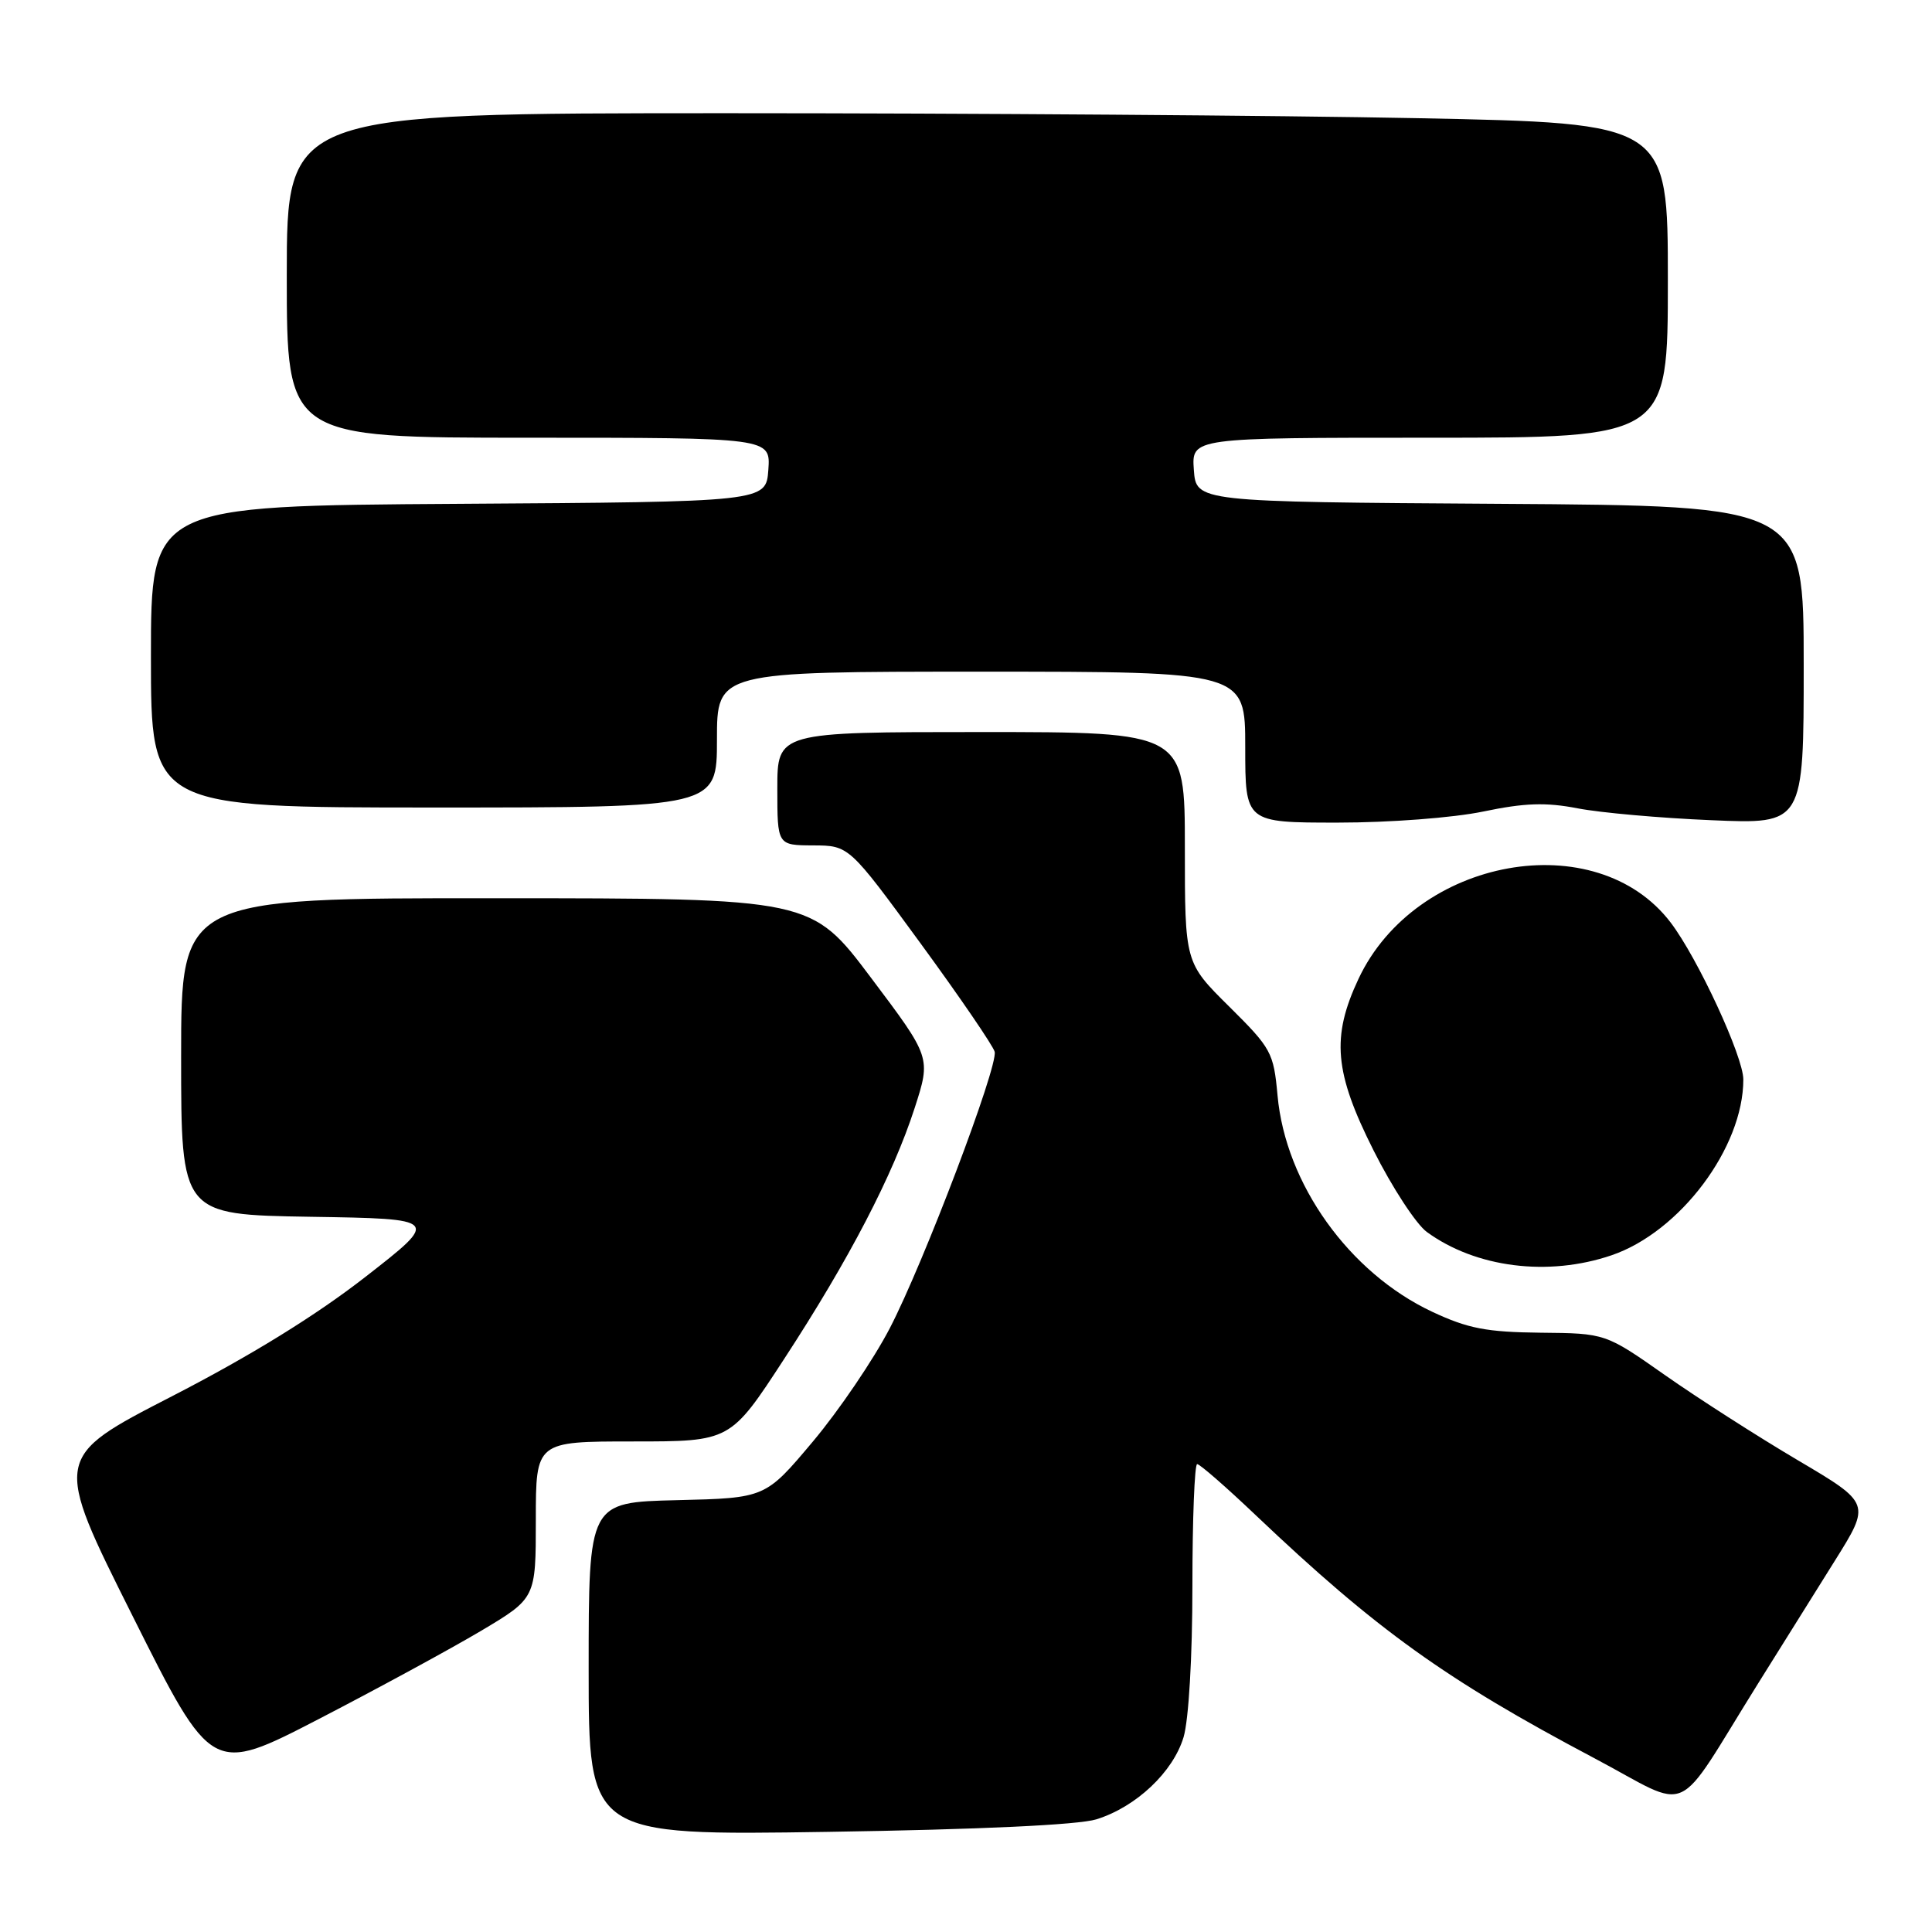 <?xml version="1.0" encoding="UTF-8" standalone="no"?>
<!DOCTYPE svg PUBLIC "-//W3C//DTD SVG 1.1//EN" "http://www.w3.org/Graphics/SVG/1.1/DTD/svg11.dtd" >
<svg xmlns="http://www.w3.org/2000/svg" xmlns:xlink="http://www.w3.org/1999/xlink" version="1.1" viewBox="0 0 256 256">
 <g >
 <path fill="currentColor"
d=" M 145.28 241.07 C 150.54 239.43 155.44 234.81 156.83 230.18 C 157.51 227.89 158.00 219.58 158.00 210.13 C 158.00 201.26 158.29 194.00 158.63 194.00 C 158.98 194.00 162.47 197.04 166.38 200.76 C 182.43 216.00 191.56 222.55 211.20 232.94 C 224.50 239.97 221.57 241.30 233.00 223.00 C 235.92 218.32 240.47 211.06 243.10 206.85 C 247.89 199.20 247.89 199.20 238.19 193.47 C 232.86 190.32 224.95 185.25 220.62 182.21 C 212.73 176.67 212.73 176.67 204.12 176.59 C 196.98 176.51 194.52 176.04 189.78 173.82 C 178.78 168.66 170.34 156.87 169.28 145.15 C 168.76 139.46 168.46 138.91 162.87 133.37 C 157.00 127.56 157.00 127.56 157.00 112.28 C 157.00 97.00 157.00 97.00 130.00 97.00 C 103.00 97.00 103.00 97.00 103.00 104.50 C 103.00 112.00 103.00 112.00 107.75 112.02 C 112.50 112.04 112.50 112.04 122.00 125.03 C 127.22 132.17 131.63 138.63 131.80 139.37 C 132.24 141.38 122.39 167.36 117.90 176.00 C 115.76 180.12 111.18 186.88 107.72 191.00 C 101.42 198.50 101.42 198.50 89.71 198.78 C 78.00 199.06 78.00 199.06 78.00 221.14 C 78.00 243.22 78.00 243.22 109.75 242.73 C 129.88 242.42 142.88 241.81 145.28 241.07 Z  M 63.75 216.09 C 71.00 211.77 71.00 211.77 71.00 201.39 C 71.00 191.00 71.00 191.00 83.89 191.00 C 96.78 191.00 96.78 191.00 103.89 180.09 C 112.55 166.82 118.32 155.71 121.20 146.81 C 123.36 140.12 123.36 140.12 115.43 129.58 C 107.50 119.03 107.50 119.03 65.75 119.02 C 24.00 119.00 24.00 119.00 24.00 139.98 C 24.00 160.95 24.00 160.95 41.15 161.23 C 58.30 161.50 58.30 161.50 48.40 169.21 C 41.84 174.32 33.20 179.65 22.77 185.02 C 7.04 193.11 7.04 193.11 17.56 214.11 C 28.07 235.11 28.07 235.11 42.28 227.76 C 50.10 223.71 59.76 218.46 63.75 216.09 Z  M 213.54 166.33 C 222.61 163.24 231.00 152.06 231.00 143.04 C 231.00 140.01 224.96 126.96 221.37 122.24 C 211.50 109.28 187.58 113.59 180.01 129.70 C 176.39 137.41 176.80 142.10 182.00 152.43 C 184.47 157.35 187.65 162.21 189.06 163.24 C 195.55 167.98 205.15 169.19 213.54 166.33 Z  M 196.55 107.53 C 202.01 106.39 204.82 106.29 209.05 107.11 C 212.05 107.69 220.01 108.40 226.75 108.68 C 239.00 109.21 239.00 109.21 239.00 88.11 C 239.00 67.02 239.00 67.02 198.75 66.76 C 158.50 66.50 158.50 66.50 158.19 62.25 C 157.89 58.00 157.89 58.00 189.44 58.00 C 221.00 58.00 221.00 58.00 221.00 37.16 C 221.00 16.32 221.00 16.32 187.84 15.66 C 169.60 15.30 128.42 15.00 96.34 15.00 C 38.00 15.00 38.00 15.00 38.00 36.50 C 38.00 58.00 38.00 58.00 70.06 58.00 C 102.11 58.00 102.11 58.00 101.81 62.25 C 101.50 66.50 101.50 66.50 60.75 66.76 C 20.00 67.02 20.00 67.02 20.00 87.01 C 20.00 107.00 20.00 107.00 57.50 107.00 C 95.00 107.00 95.00 107.00 95.00 98.00 C 95.00 89.00 95.00 89.00 130.00 89.00 C 165.00 89.00 165.00 89.00 165.00 99.00 C 165.00 109.00 165.00 109.00 177.25 109.00 C 184.16 109.00 192.57 108.36 196.55 107.53 Z "/>
</g>
</svg>